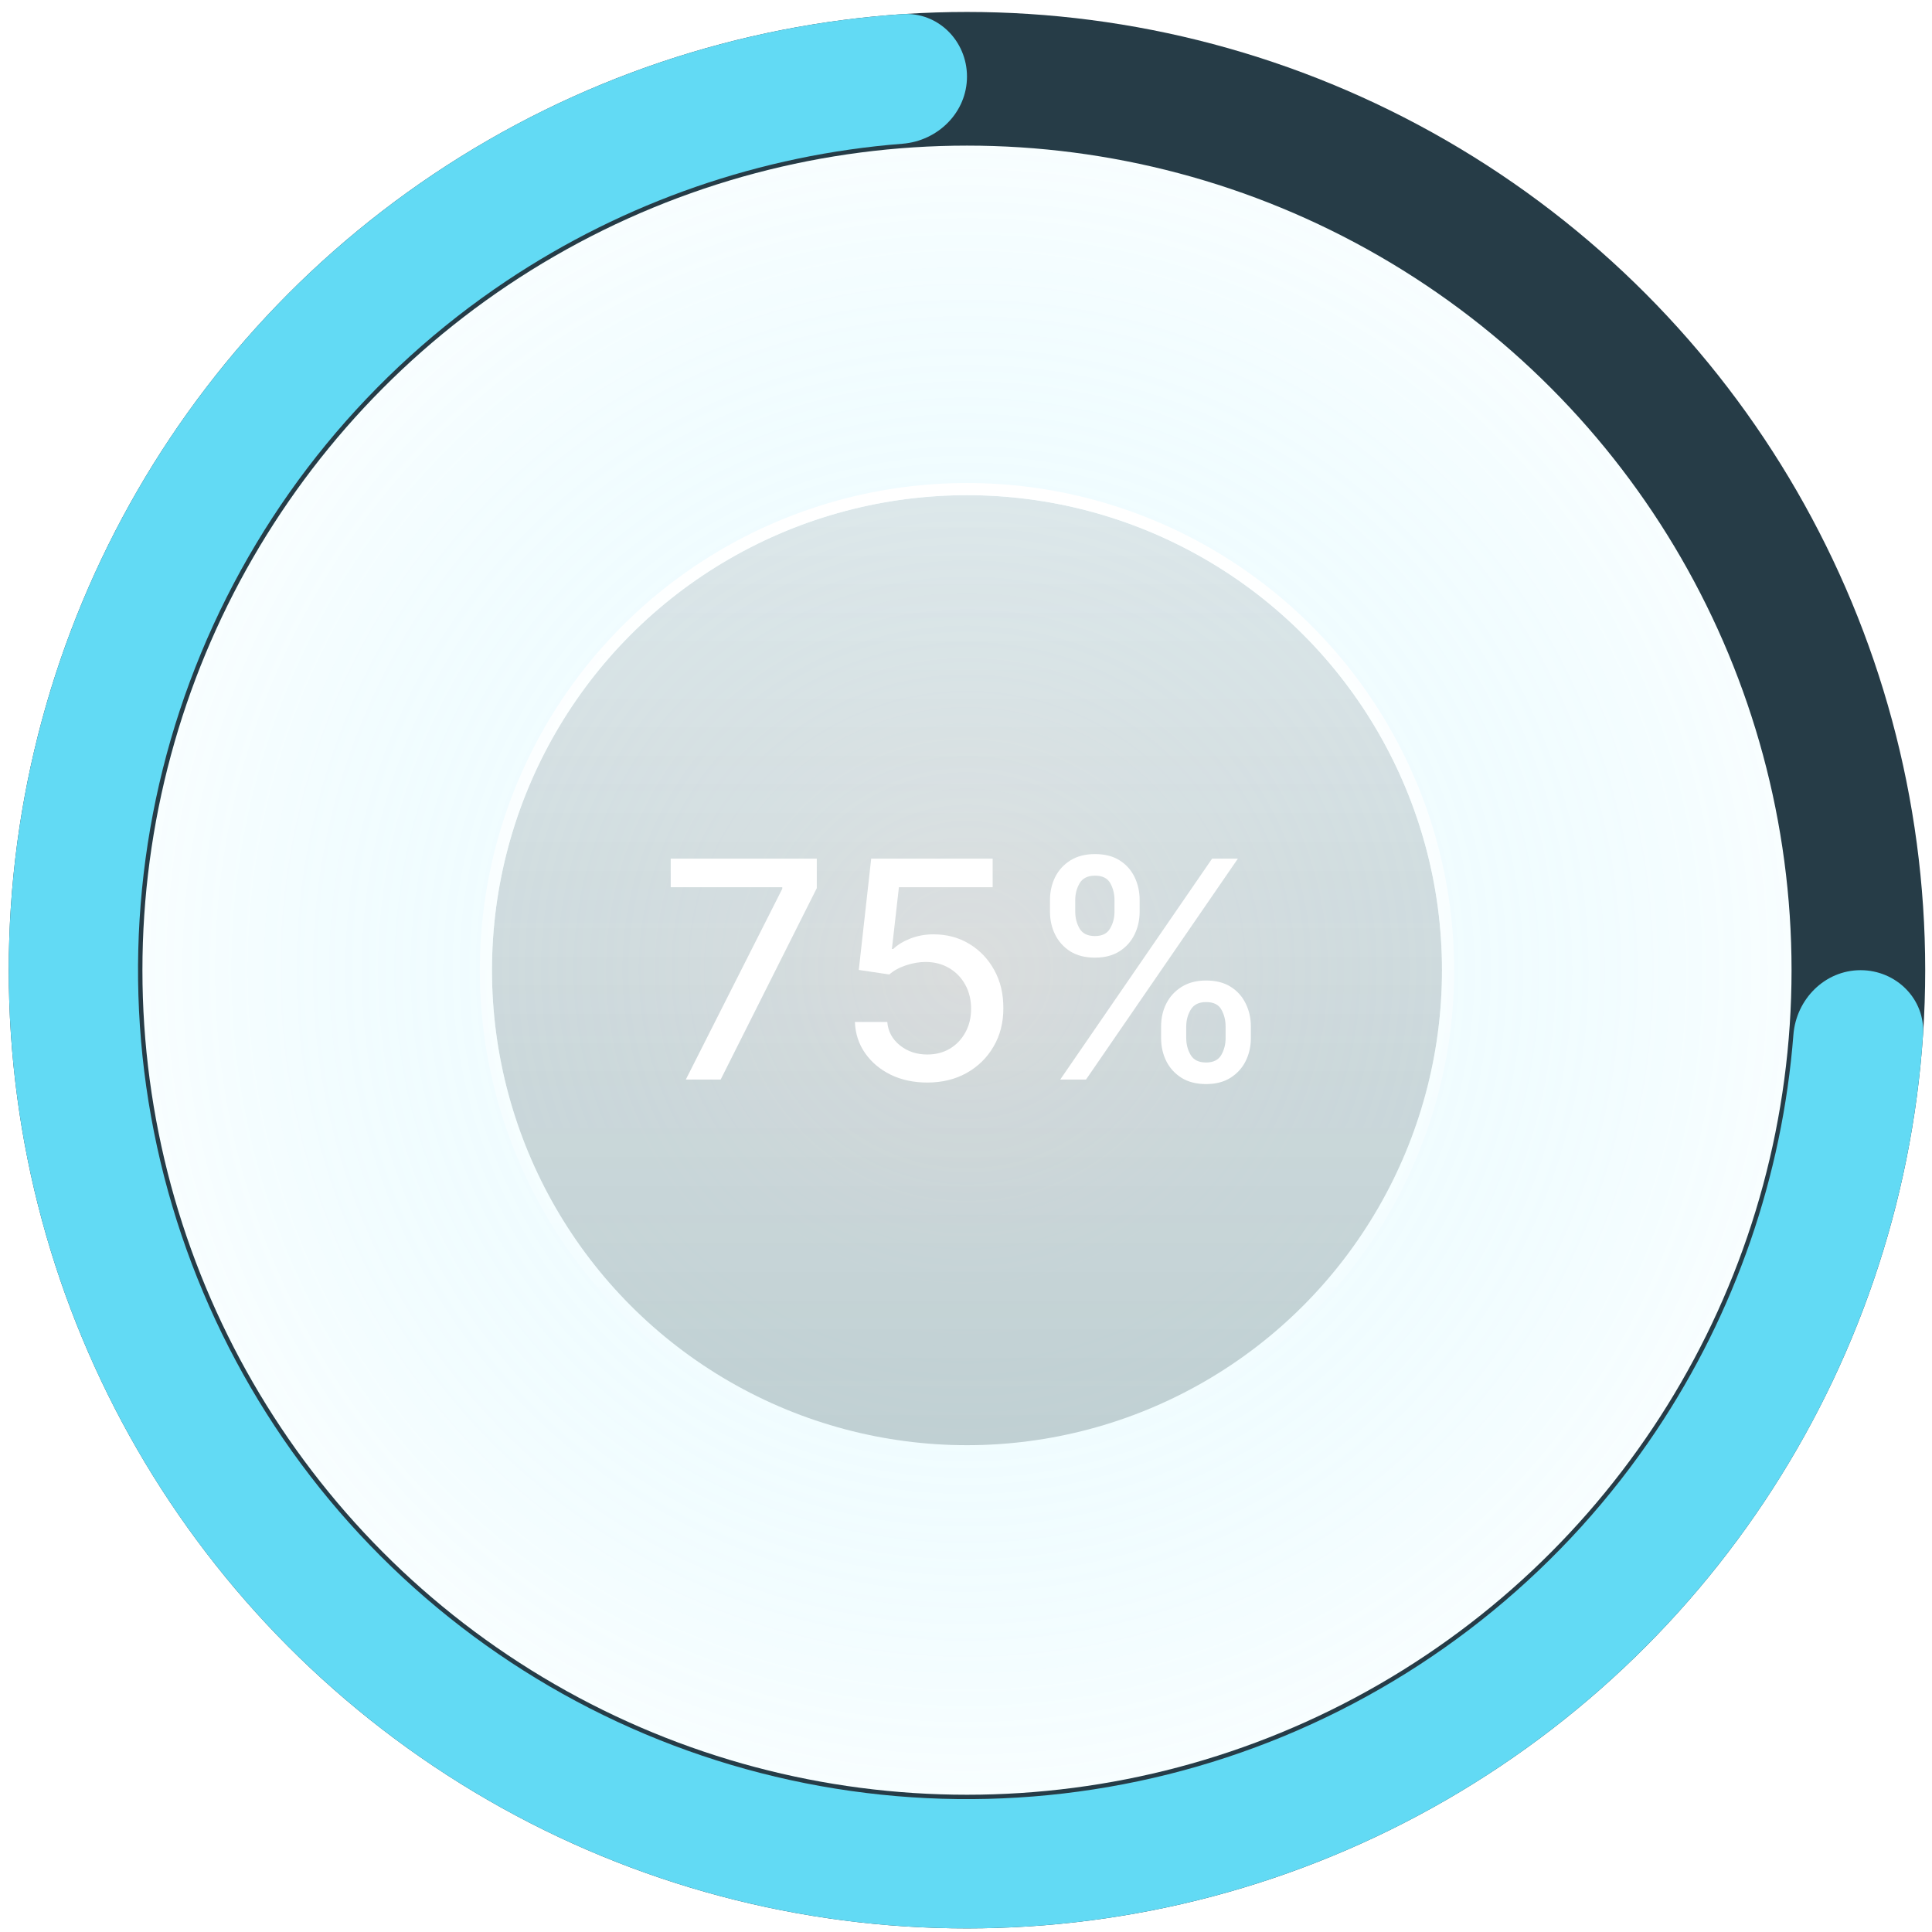 <svg width="159" height="159" viewBox="0 0 159 159" fill="none" xmlns="http://www.w3.org/2000/svg">
<circle cx="79.581" cy="79.844" r="73.36" fill="url(#paint0_radial_372_319)" stroke="#263C47" stroke-width="11"/>
<g filter="url(#filter0_b_372_319)">
<circle cx="79.581" cy="79.844" r="39.092" fill="url(#paint1_linear_372_319)"/>
<circle cx="79.581" cy="79.844" r="39.592" stroke="url(#paint2_linear_372_319)"/>
</g>
<path d="M56.442 88.844L64.379 73.148V73.015H55.199V70.662H67.22V73.094L59.31 88.844H56.442ZM76.314 89.092C75.202 89.092 74.201 88.879 73.314 88.453C72.432 88.021 71.727 87.429 71.201 86.678C70.674 85.926 70.393 85.068 70.357 84.103H73.021C73.086 84.884 73.432 85.526 74.059 86.029C74.687 86.533 75.438 86.784 76.314 86.784C77.013 86.784 77.631 86.624 78.17 86.305C78.714 85.979 79.14 85.532 79.448 84.964C79.762 84.396 79.919 83.748 79.919 83.02C79.919 82.28 79.759 81.62 79.439 81.04C79.12 80.46 78.679 80.004 78.117 79.673C77.56 79.341 76.921 79.173 76.199 79.167C75.648 79.167 75.095 79.262 74.539 79.451C73.982 79.64 73.533 79.889 73.189 80.197L70.677 79.824L71.698 70.662H81.694V73.015H73.979L73.402 78.102H73.509C73.864 77.758 74.335 77.471 74.921 77.24C75.512 77.01 76.146 76.894 76.82 76.894C77.927 76.894 78.913 77.158 79.777 77.684C80.647 78.211 81.33 78.93 81.828 79.842C82.331 80.747 82.579 81.789 82.573 82.967C82.579 84.144 82.313 85.195 81.774 86.118C81.242 87.041 80.502 87.769 79.555 88.302C78.614 88.829 77.534 89.092 76.314 89.092ZM95.556 85.435V84.476C95.556 83.789 95.698 83.162 95.982 82.594C96.272 82.02 96.693 81.561 97.243 81.218C97.799 80.868 98.471 80.694 99.258 80.694C100.063 80.694 100.738 80.865 101.282 81.209C101.827 81.552 102.238 82.011 102.516 82.585C102.801 83.159 102.943 83.789 102.943 84.476V85.435C102.943 86.121 102.801 86.751 102.516 87.326C102.232 87.894 101.815 88.353 101.265 88.702C100.72 89.045 100.051 89.217 99.258 89.217C98.459 89.217 97.785 89.045 97.234 88.702C96.684 88.353 96.266 87.894 95.982 87.326C95.698 86.751 95.556 86.121 95.556 85.435ZM97.625 84.476V85.435C97.625 85.944 97.746 86.405 97.989 86.82C98.231 87.234 98.655 87.441 99.258 87.441C99.856 87.441 100.273 87.234 100.51 86.82C100.747 86.405 100.865 85.944 100.865 85.435V84.476C100.865 83.967 100.75 83.505 100.519 83.091C100.294 82.677 99.874 82.469 99.258 82.469C98.666 82.469 98.246 82.677 97.998 83.091C97.749 83.505 97.625 83.967 97.625 84.476ZM86.412 75.03V74.071C86.412 73.385 86.554 72.754 86.838 72.18C87.128 71.606 87.548 71.147 88.099 70.804C88.655 70.461 89.327 70.289 90.114 70.289C90.919 70.289 91.594 70.461 92.138 70.804C92.683 71.147 93.094 71.606 93.372 72.18C93.65 72.754 93.79 73.385 93.79 74.071V75.03C93.79 75.716 93.647 76.347 93.363 76.921C93.085 77.489 92.671 77.948 92.121 78.297C91.576 78.64 90.907 78.812 90.114 78.812C89.309 78.812 88.632 78.64 88.081 78.297C87.537 77.948 87.122 77.489 86.838 76.921C86.554 76.347 86.412 75.716 86.412 75.03ZM88.49 74.071V75.03C88.49 75.539 88.608 76.001 88.845 76.415C89.087 76.829 89.51 77.036 90.114 77.036C90.706 77.036 91.12 76.829 91.357 76.415C91.6 76.001 91.721 75.539 91.721 75.03V74.071C91.721 73.562 91.606 73.1 91.375 72.686C91.144 72.272 90.724 72.065 90.114 72.065C89.522 72.065 89.102 72.272 88.853 72.686C88.611 73.1 88.49 73.562 88.49 74.071ZM87.255 88.844L99.755 70.662H101.877L89.377 88.844H87.255Z" fill="white"/>
<path d="M153.121 79.844C156.059 79.844 158.46 82.228 158.262 85.159C157.334 98.886 152.828 112.166 145.151 123.656C136.485 136.625 124.169 146.732 109.759 152.701C95.349 158.67 79.493 160.232 64.196 157.189C48.898 154.146 34.847 146.635 23.818 135.606C12.789 124.578 5.278 110.526 2.235 95.229C-0.807 79.931 0.754 64.075 6.723 49.665C12.692 35.255 22.8 22.939 35.768 14.274C47.259 6.596 60.538 2.09 74.265 1.163C77.196 0.965 79.581 3.365 79.581 6.303C79.581 9.241 77.195 11.601 74.266 11.83C62.646 12.738 51.419 16.611 41.679 23.12C30.46 30.616 21.716 41.271 16.552 53.737C11.389 66.202 10.038 79.919 12.67 93.153C15.303 106.387 21.8 118.543 31.341 128.083C40.882 137.624 53.038 144.122 66.271 146.754C79.505 149.386 93.222 148.035 105.688 142.872C118.153 137.708 128.808 128.964 136.304 117.745C142.813 108.005 146.687 96.778 147.594 85.158C147.823 82.229 150.183 79.844 153.121 79.844Z" fill="#62DAF4"/>
<defs>
<filter id="filter0_b_372_319" x="29.489" y="29.752" width="100.184" height="100.184" filterUnits="userSpaceOnUse" color-interpolation-filters="sRGB">
<feFlood flood-opacity="0" result="BackgroundImageFix"/>
<feGaussianBlur in="BackgroundImageFix" stdDeviation="5"/>
<feComposite in2="SourceAlpha" operator="in" result="effect1_backgroundBlur_372_319"/>
<feBlend mode="normal" in="SourceGraphic" in2="effect1_backgroundBlur_372_319" result="shape"/>
</filter>
<radialGradient id="paint0_radial_372_319" cx="0" cy="0" r="1" gradientUnits="userSpaceOnUse" gradientTransform="translate(79.581 79.844) rotate(90) scale(78.86)">
<stop stop-color="white" stop-opacity="0.23"/>
<stop offset="1" stop-color="#00D2FF" stop-opacity="0"/>
</radialGradient>
<linearGradient id="paint1_linear_372_319" x1="79.581" y1="40.752" x2="79.581" y2="118.936" gradientUnits="userSpaceOnUse">
<stop stop-opacity="0.08"/>
<stop offset="1" stop-color="#08282D" stop-opacity="0.21"/>
</linearGradient>
<linearGradient id="paint2_linear_372_319" x1="79.581" y1="40.752" x2="79.581" y2="118.936" gradientUnits="userSpaceOnUse">
<stop stop-color="white"/>
<stop offset="1" stop-color="white" stop-opacity="0"/>
</linearGradient>
</defs>
</svg>
